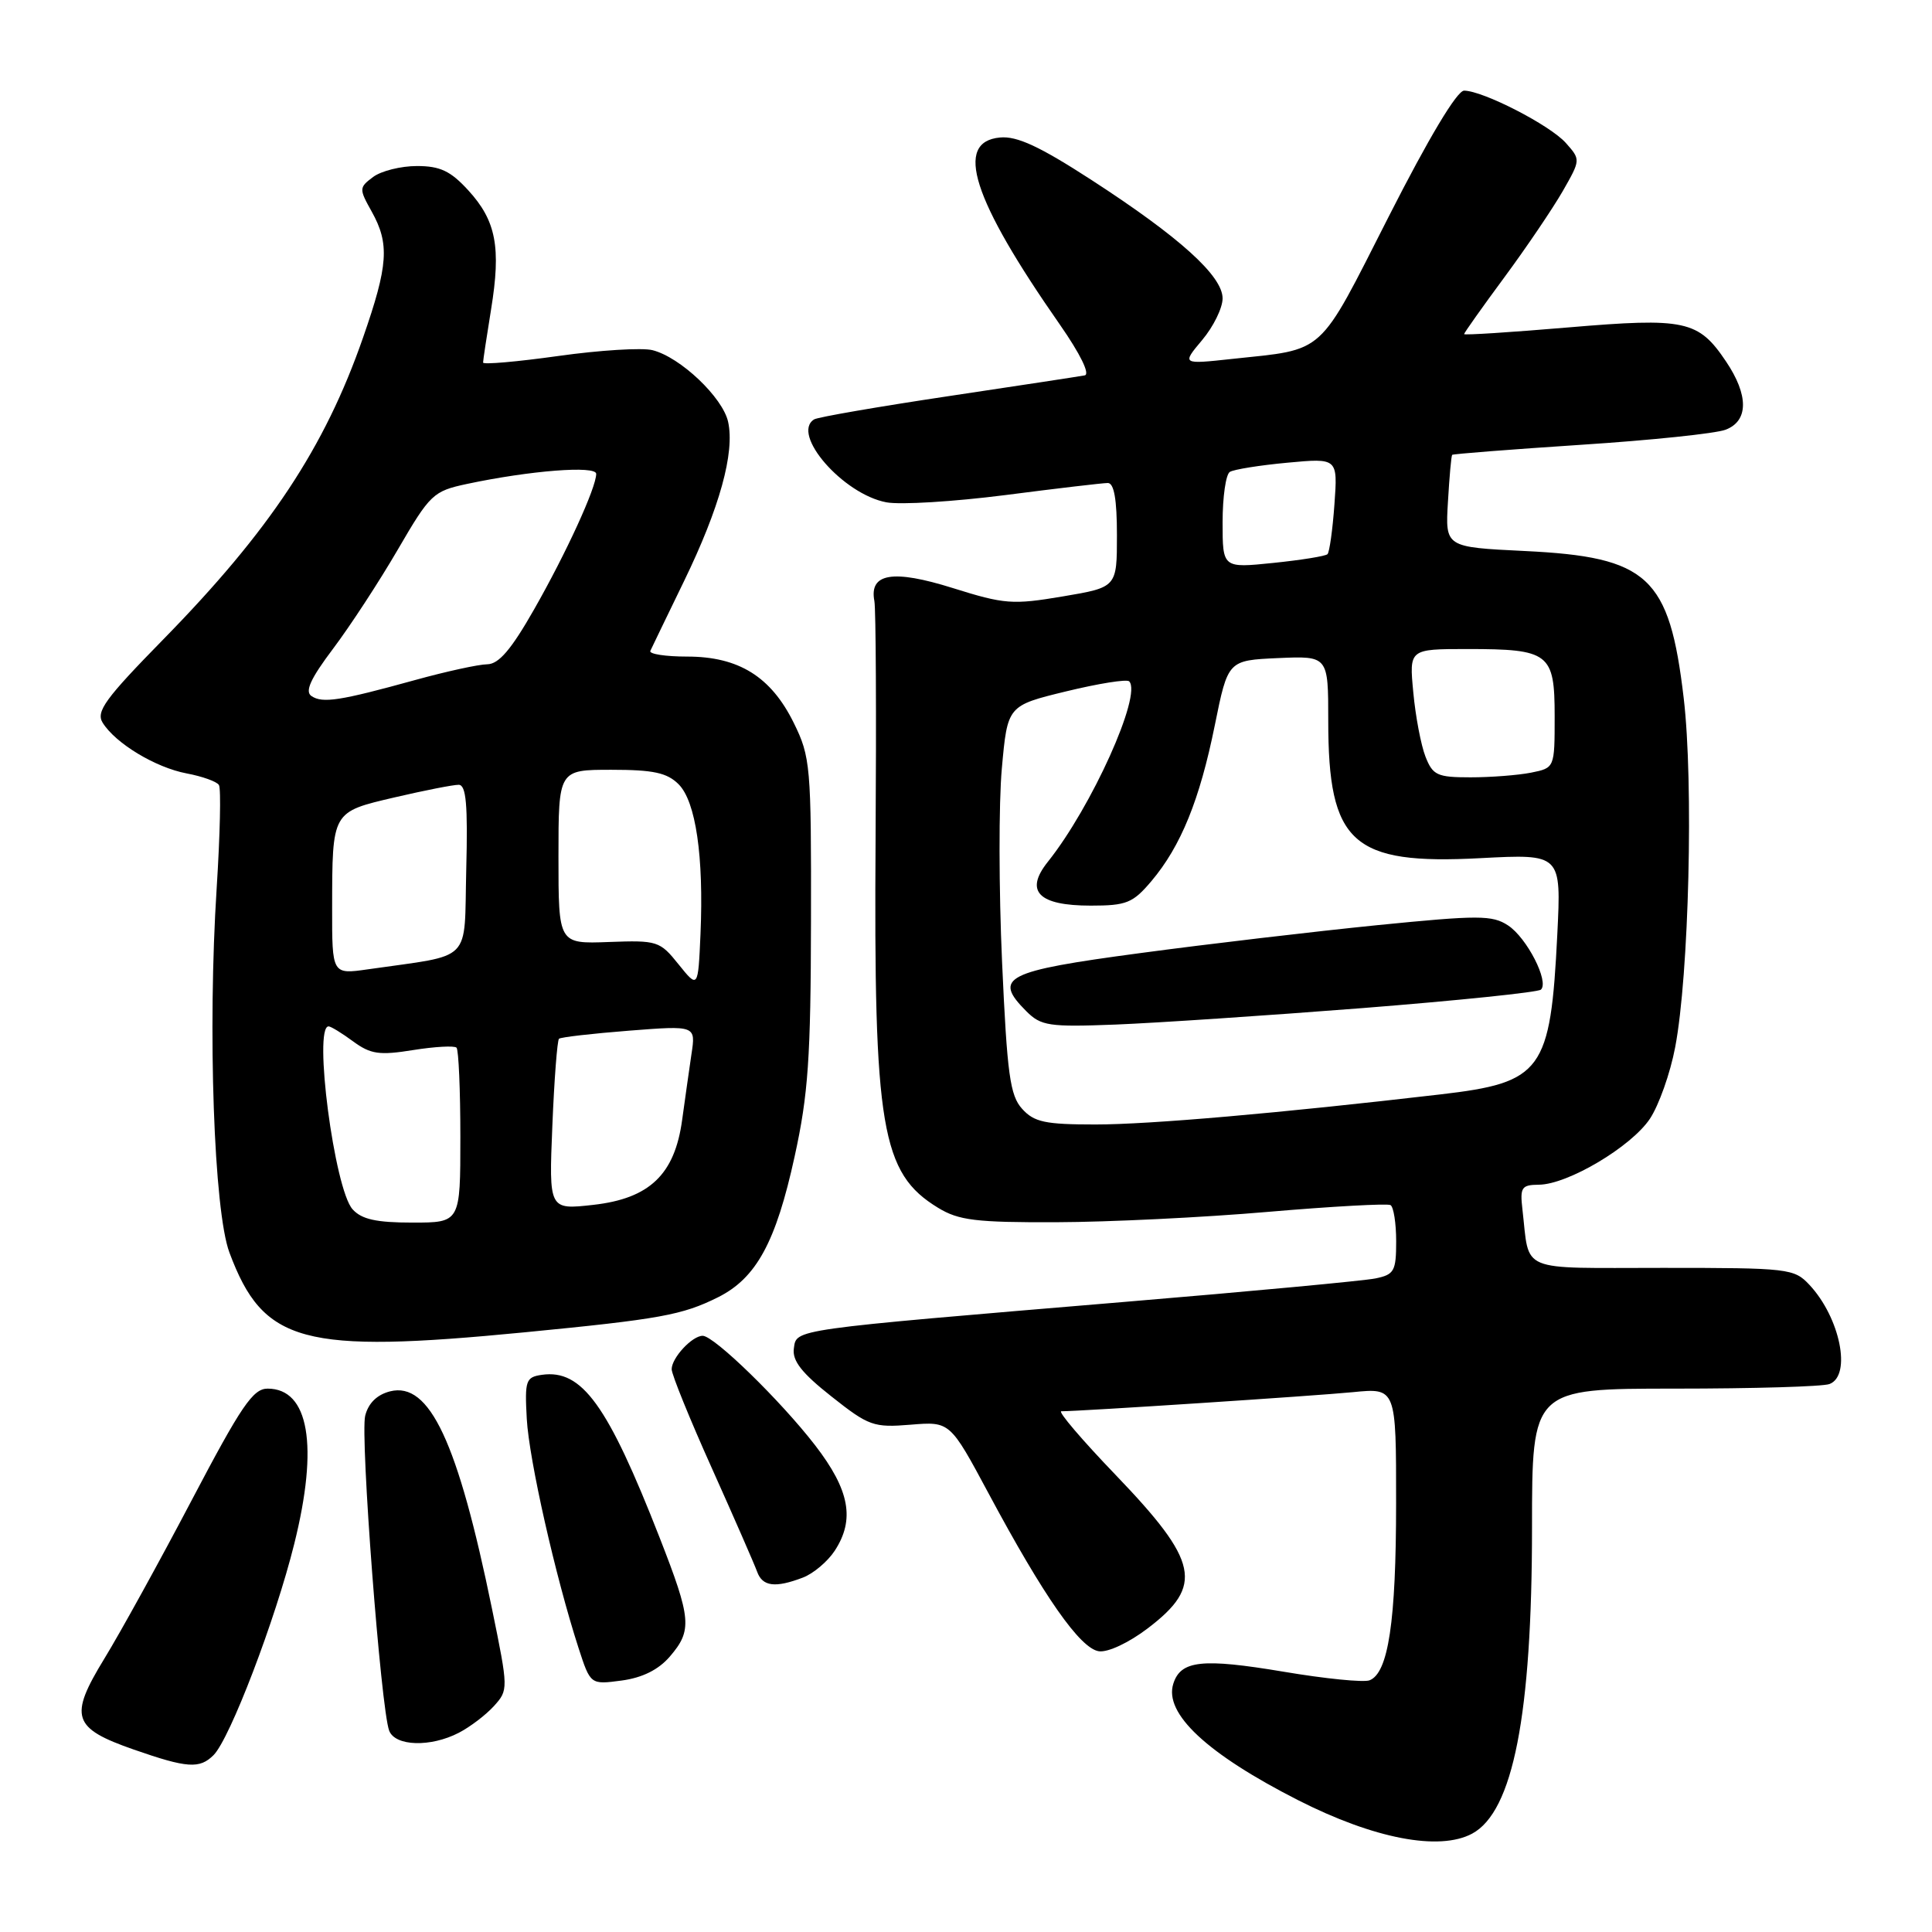 <?xml version="1.0" encoding="UTF-8" standalone="no"?>
<!DOCTYPE svg PUBLIC "-//W3C//DTD SVG 1.1//EN" "http://www.w3.org/Graphics/SVG/1.1/DTD/svg11.dtd" >
<svg xmlns="http://www.w3.org/2000/svg" xmlns:xlink="http://www.w3.org/1999/xlink" version="1.1" viewBox="0 0 256 256">
 <g >
 <path fill="currentColor"
d=" M 195.06 242.97 C 200.49 240.06 203.00 227.23 203.00 202.41 C 203.00 184.00 203.00 184.00 221.92 184.00 C 232.32 184.00 241.55 183.73 242.42 183.39 C 245.38 182.26 243.82 174.59 239.76 170.25 C 237.73 168.08 237.00 168.00 220.34 168.00 C 200.94 168.00 202.72 168.74 201.73 160.25 C 201.39 157.33 201.61 157.00 203.92 156.98 C 207.74 156.94 216.12 151.97 218.61 148.26 C 219.80 146.48 221.32 142.21 221.97 138.76 C 223.80 129.20 224.42 103.67 223.10 92.51 C 221.20 76.37 218.41 73.80 202.00 73.01 C 191.50 72.50 191.50 72.50 191.86 66.50 C 192.05 63.20 192.30 60.40 192.42 60.27 C 192.53 60.15 200.20 59.55 209.46 58.94 C 218.72 58.34 227.35 57.44 228.65 56.94 C 231.70 55.78 231.72 52.37 228.71 47.90 C 225.04 42.44 223.32 42.07 207.75 43.39 C 200.19 44.03 194.00 44.43 194.00 44.27 C 194.00 44.11 196.40 40.72 199.34 36.74 C 202.28 32.76 205.75 27.62 207.07 25.33 C 209.45 21.16 209.45 21.16 207.48 18.94 C 205.38 16.58 196.52 12.03 194.00 12.01 C 193.06 12.01 189.31 18.27 184.00 28.72 C 174.54 47.33 175.76 46.22 163.25 47.56 C 156.59 48.28 156.59 48.28 159.29 45.06 C 160.78 43.29 162.00 40.81 162.00 39.54 C 162.00 36.56 156.31 31.42 144.60 23.83 C 137.76 19.40 134.75 18.00 132.50 18.22 C 126.40 18.79 128.83 26.38 140.43 43.00 C 143.14 46.89 144.47 49.60 143.73 49.74 C 143.06 49.87 134.91 51.11 125.63 52.50 C 116.36 53.89 108.37 55.27 107.88 55.57 C 104.76 57.50 111.70 65.48 117.45 66.56 C 119.31 66.91 126.40 66.47 133.21 65.60 C 140.02 64.72 146.13 64.00 146.79 64.00 C 147.62 64.00 148.00 66.18 148.00 70.91 C 148.00 77.82 148.00 77.82 140.82 79.03 C 134.18 80.15 133.09 80.07 126.25 77.92 C 118.31 75.43 115.15 75.95 115.86 79.64 C 116.06 80.66 116.13 94.78 116.02 111.00 C 115.76 149.47 116.77 155.45 124.30 160.04 C 127.03 161.71 129.33 161.99 140.00 161.95 C 146.88 161.93 159.47 161.32 168.00 160.58 C 176.53 159.85 183.84 159.45 184.25 159.68 C 184.66 159.92 185.00 162.08 185.00 164.48 C 185.00 168.44 184.74 168.89 182.25 169.40 C 180.74 169.71 165.78 171.11 149.00 172.51 C 104.50 176.24 105.56 176.09 105.19 178.68 C 104.96 180.30 106.23 181.93 110.16 185.03 C 115.12 188.96 115.76 189.18 120.66 188.78 C 125.88 188.35 125.88 188.35 131.01 197.92 C 138.32 211.57 143.13 218.45 145.61 218.80 C 146.81 218.97 149.58 217.67 152.10 215.75 C 159.52 210.10 158.85 206.92 147.83 195.44 C 143.37 190.80 140.13 187.00 140.63 187.00 C 143.15 187.00 174.27 184.96 179.25 184.47 C 185.00 183.90 185.00 183.90 184.99 199.20 C 184.99 214.85 183.96 221.69 181.47 222.65 C 180.70 222.95 175.57 222.44 170.08 221.51 C 159.28 219.70 156.45 220.01 155.47 223.10 C 154.21 227.05 159.94 232.39 172.00 238.53 C 182.05 243.64 190.70 245.30 195.06 242.97 Z  M 28.30 232.56 C 30.47 230.38 36.48 214.67 38.99 204.57 C 42.24 191.54 40.94 184.00 35.46 184.00 C 33.52 184.00 31.97 186.29 25.42 198.75 C 21.16 206.86 15.94 216.33 13.82 219.79 C 9.11 227.50 9.59 228.99 17.74 231.83 C 24.80 234.29 26.45 234.41 28.30 232.56 Z  M 60.80 229.60 C 62.29 228.83 64.38 227.24 65.45 226.06 C 67.37 223.93 67.37 223.81 65.20 213.21 C 60.66 191.04 56.92 183.05 51.69 184.36 C 49.96 184.80 48.81 185.92 48.39 187.59 C 47.71 190.29 50.47 226.45 51.57 229.33 C 52.37 231.40 57.06 231.54 60.80 229.60 Z  M 88.75 219.51 C 91.75 216.02 91.62 214.54 87.41 203.76 C 80.52 186.13 77.11 181.42 71.81 182.17 C 69.67 182.48 69.52 182.91 69.80 188.00 C 70.10 193.42 73.59 208.88 76.66 218.37 C 78.24 223.23 78.24 223.23 82.37 222.68 C 85.12 222.31 87.25 221.25 88.75 219.51 Z  M 106.38 209.04 C 107.76 208.52 109.66 206.92 110.60 205.49 C 113.31 201.35 112.59 197.45 108.01 191.51 C 103.44 185.59 94.62 177.00 93.11 177.00 C 91.71 177.00 89.00 179.92 89.00 181.43 C 89.00 182.13 91.41 188.06 94.35 194.60 C 97.29 201.15 99.97 207.29 100.32 208.25 C 101.02 210.22 102.71 210.44 106.38 209.04 Z  M 69.50 176.54 C 87.48 174.79 90.40 174.26 95.15 171.89 C 100.22 169.35 102.81 164.60 105.29 153.25 C 107.10 145.02 107.43 140.15 107.46 122.00 C 107.50 101.49 107.39 100.28 105.18 95.79 C 102.16 89.66 97.88 87.00 91.05 87.00 C 88.18 87.00 85.99 86.66 86.17 86.25 C 86.36 85.84 88.37 81.67 90.64 77.00 C 95.35 67.30 97.38 59.99 96.48 55.90 C 95.77 52.66 90.14 47.32 86.46 46.40 C 85.08 46.05 79.46 46.40 73.98 47.17 C 68.49 47.94 64.00 48.33 64.01 48.04 C 64.01 47.74 64.49 44.58 65.07 41.00 C 66.41 32.77 65.74 29.25 62.05 25.22 C 59.71 22.66 58.32 22.00 55.25 22.00 C 53.12 22.00 50.51 22.65 49.44 23.45 C 47.57 24.85 47.56 25.01 49.25 28.03 C 51.64 32.31 51.45 35.14 48.10 44.75 C 43.03 59.32 35.73 70.34 21.60 84.76 C 13.95 92.57 12.69 94.29 13.60 95.76 C 15.31 98.51 20.61 101.70 24.72 102.48 C 26.80 102.87 28.73 103.56 29.01 104.02 C 29.30 104.48 29.16 110.63 28.71 117.68 C 27.50 136.50 28.34 160.45 30.40 165.97 C 34.89 178.00 40.05 179.40 69.50 176.54 Z  M 135.44 146.93 C 133.83 145.16 133.45 142.37 132.78 127.49 C 132.35 117.93 132.33 106.38 132.75 101.81 C 133.50 93.50 133.50 93.50 141.27 91.61 C 145.55 90.57 149.30 89.97 149.62 90.28 C 151.36 92.03 144.64 106.95 138.84 114.20 C 135.73 118.10 137.59 120.00 144.53 120.00 C 149.27 120.00 150.11 119.66 152.57 116.75 C 156.47 112.13 158.97 105.99 160.97 96.09 C 162.71 87.50 162.71 87.50 169.35 87.20 C 176.00 86.91 176.00 86.91 176.00 95.49 C 176.00 111.75 179.16 114.61 196.16 113.71 C 206.88 113.15 206.88 113.15 206.35 123.82 C 205.45 141.95 204.36 143.44 190.90 145.01 C 169.52 147.50 152.33 149.00 145.15 149.00 C 138.49 149.00 137.03 148.69 135.44 146.93 Z  M 180.50 133.58 C 193.15 132.58 203.81 131.48 204.18 131.13 C 205.30 130.08 202.32 124.26 199.82 122.62 C 197.73 121.25 195.93 121.25 182.49 122.59 C 174.25 123.42 160.08 125.08 151.01 126.30 C 133.17 128.68 131.52 129.52 136.00 134.00 C 137.94 135.94 139.00 136.10 147.82 135.76 C 153.14 135.55 167.85 134.57 180.50 133.58 Z  M 188.88 100.25 C 188.29 98.74 187.56 94.91 187.27 91.75 C 186.72 86.00 186.72 86.00 194.43 86.00 C 205.30 86.00 206.00 86.54 206.00 94.91 C 206.00 101.75 206.00 101.75 202.88 102.38 C 201.16 102.72 197.55 103.00 194.85 103.00 C 190.43 103.00 189.85 102.73 188.88 100.25 Z  M 162.00 69.20 C 162.00 65.85 162.43 62.85 162.96 62.53 C 163.49 62.20 166.92 61.65 170.59 61.31 C 177.26 60.69 177.26 60.69 176.82 66.82 C 176.58 70.20 176.16 73.17 175.90 73.43 C 175.65 73.69 172.41 74.21 168.72 74.59 C 162.00 75.28 162.00 75.28 162.00 69.20 Z  M 46.72 160.24 C 44.31 157.58 41.49 136.00 43.54 136.00 C 43.84 136.00 45.30 136.89 46.79 137.99 C 49.11 139.69 50.26 139.86 54.74 139.14 C 57.61 138.68 60.20 138.54 60.49 138.82 C 60.77 139.10 61.00 144.43 61.00 150.67 C 61.00 162.00 61.00 162.00 54.65 162.00 C 49.87 162.00 47.92 161.57 46.72 160.24 Z  M 73.19 149.16 C 73.44 143.03 73.84 137.85 74.07 137.64 C 74.31 137.43 78.48 136.95 83.35 136.57 C 92.20 135.88 92.20 135.88 91.62 139.69 C 91.31 141.79 90.76 145.70 90.39 148.38 C 89.41 155.62 86.08 158.81 78.62 159.65 C 72.73 160.31 72.73 160.31 73.19 149.16 Z  M 89.92 127.79 C 87.44 124.69 87.11 124.58 80.67 124.82 C 74.00 125.07 74.00 125.07 74.00 113.53 C 74.00 102.00 74.00 102.00 81.00 102.00 C 86.57 102.00 88.39 102.39 89.92 103.92 C 92.20 106.20 93.26 113.48 92.82 123.75 C 92.50 130.99 92.50 130.99 89.92 127.79 Z  M 44.01 120.31 C 44.03 107.45 43.94 107.61 52.32 105.65 C 56.27 104.73 60.08 103.98 60.78 103.99 C 61.77 104.00 62.00 106.62 61.78 115.22 C 61.47 127.79 62.83 126.41 48.75 128.44 C 44.00 129.12 44.00 129.12 44.01 120.31 Z  M 41.27 92.23 C 40.37 91.63 41.14 89.93 44.14 85.95 C 46.40 82.95 50.26 77.04 52.72 72.81 C 56.99 65.47 57.41 65.08 61.85 64.13 C 70.21 62.35 79.00 61.66 79.00 62.79 C 79.00 64.61 75.05 73.24 70.77 80.75 C 67.75 86.06 66.09 88.00 64.57 88.02 C 63.43 88.03 59.12 88.97 55.00 90.11 C 45.04 92.86 42.74 93.22 41.27 92.23 Z "/>
</g>
</svg>